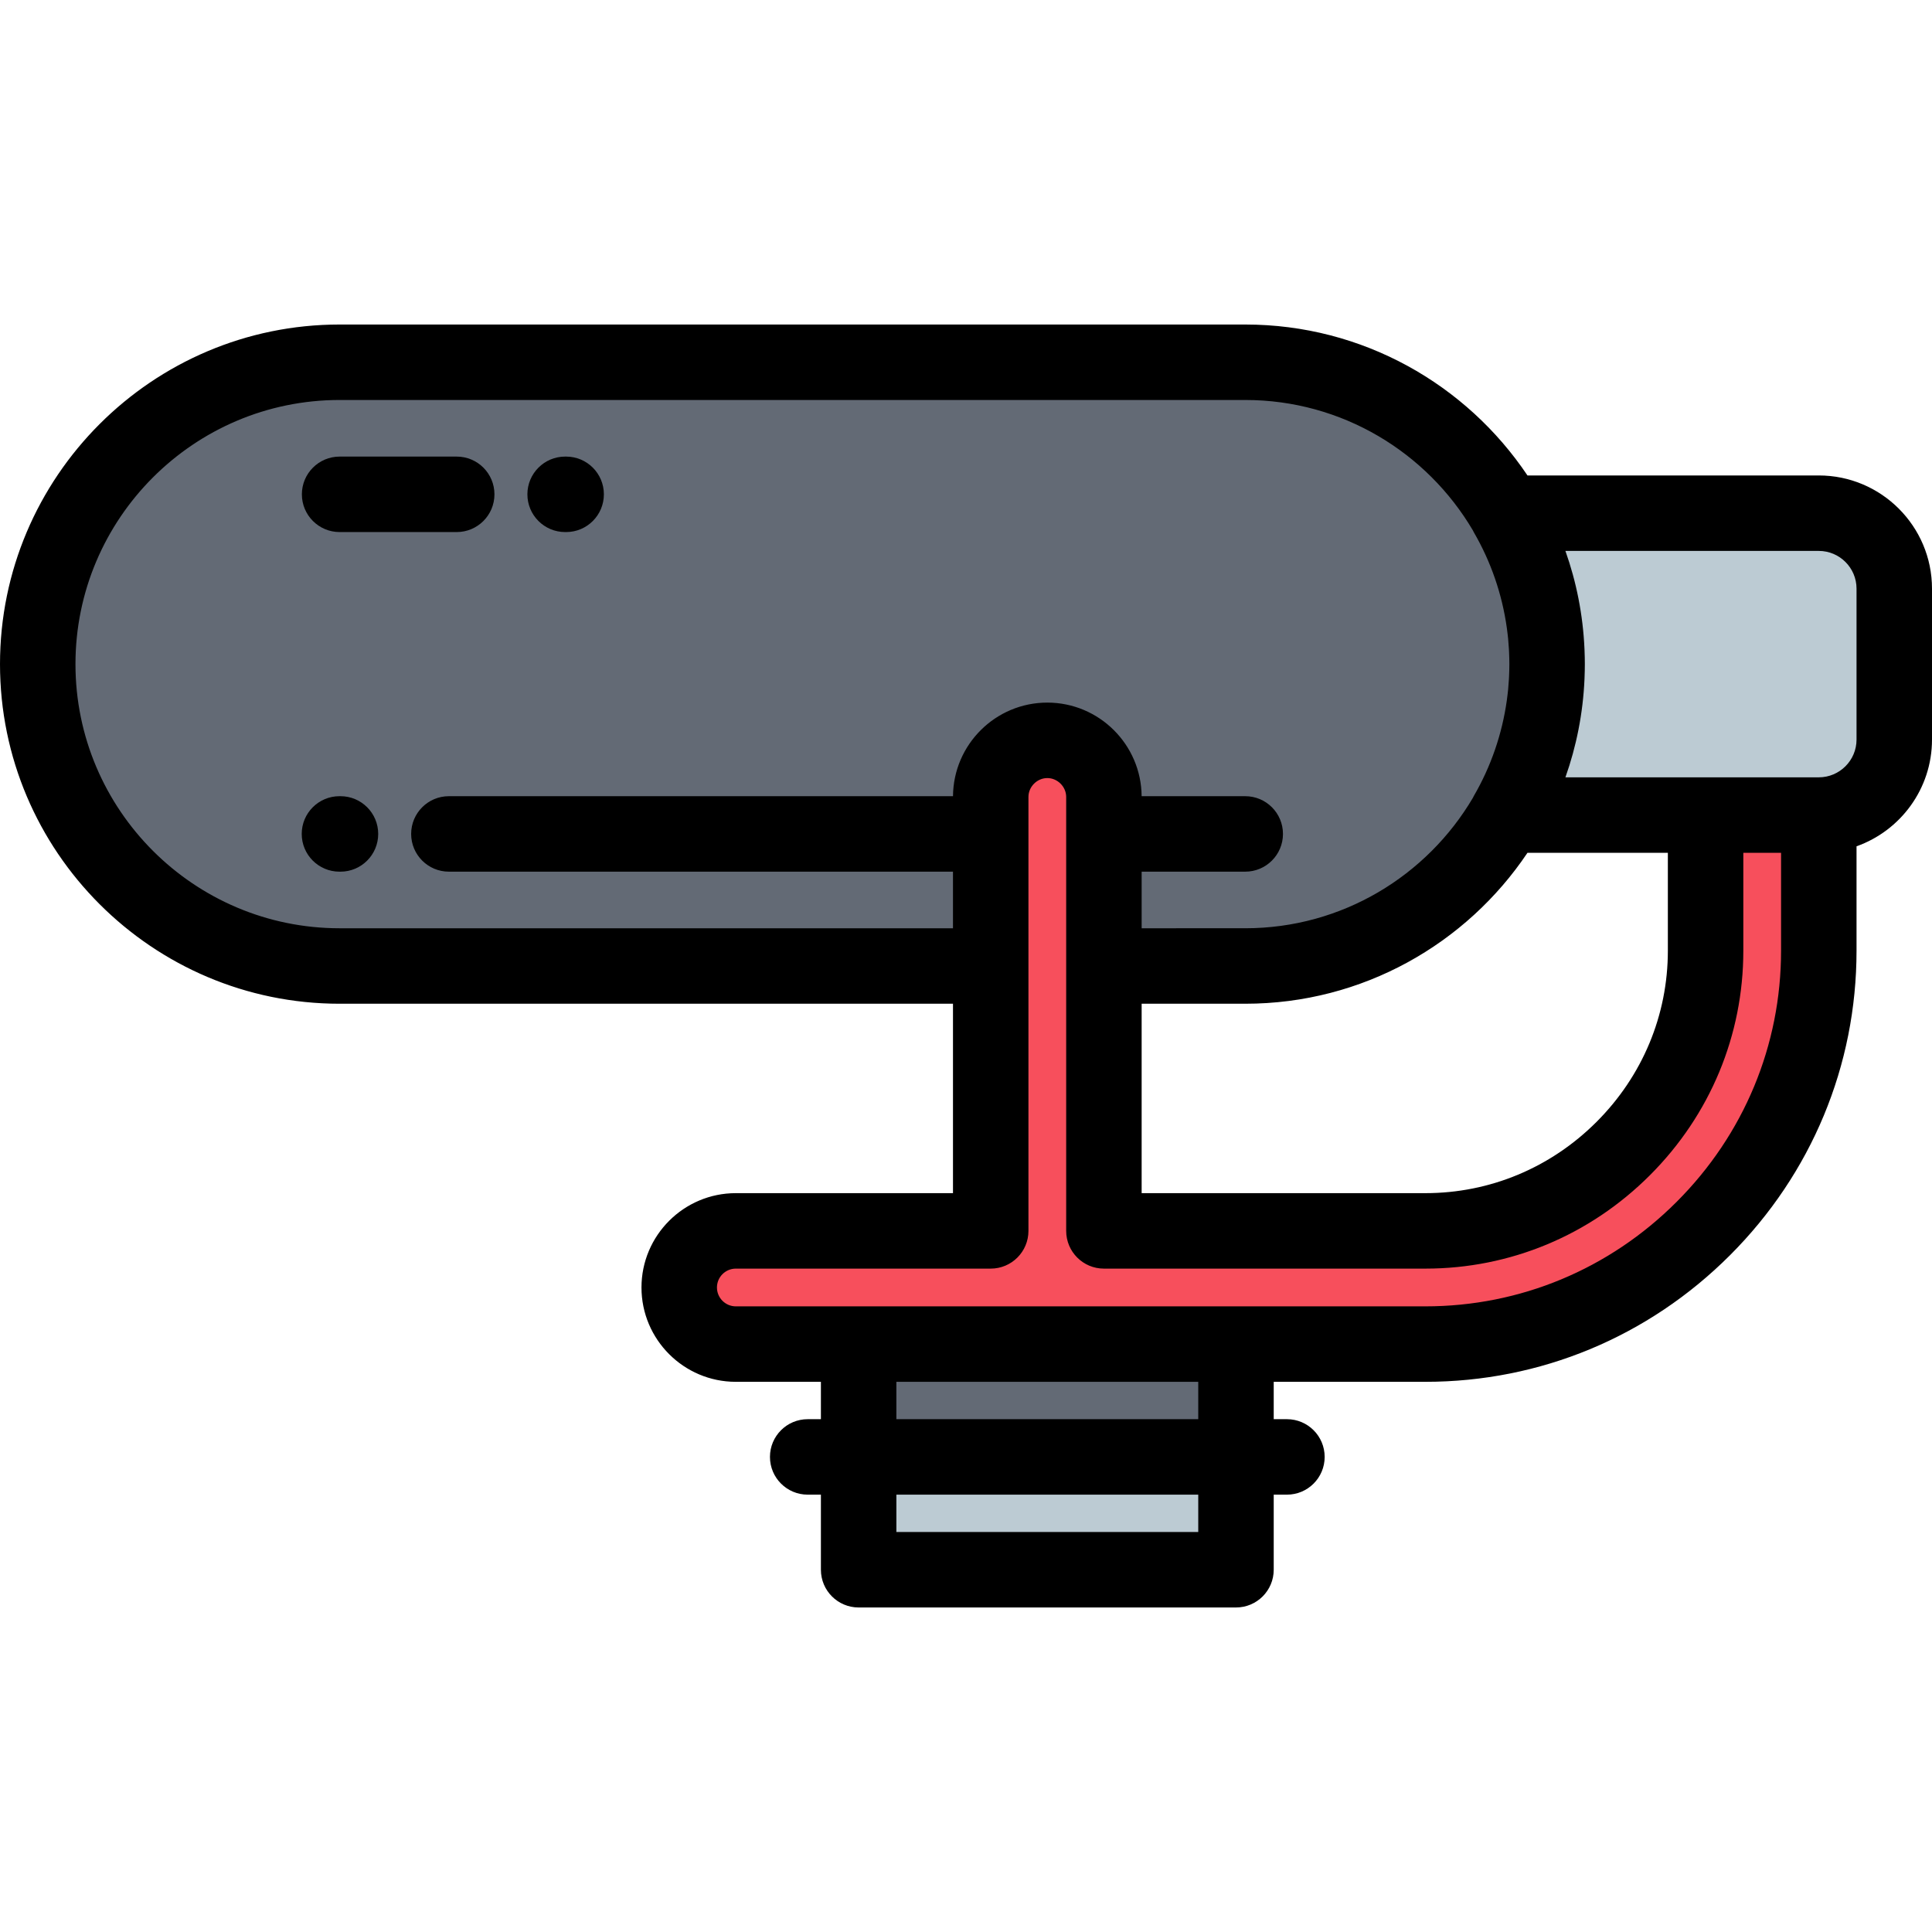 <?xml version="1.0" encoding="iso-8859-1"?>
<!-- Generator: Adobe Illustrator 19.0.0, SVG Export Plug-In . SVG Version: 6.00 Build 0)  -->
<svg version="1.1" id="Capa_1" xmlns="http://www.w3.org/2000/svg" xmlns:xlink="http://www.w3.org/1999/xlink" x="0px" y="0px"
	 viewBox="0 0 512.002 512.002" style="enable-background:new 0 0 512.002 512.002;" xml:space="preserve">
<g>
	<path style="fill:#636A75;" d="M277.55,196.198L277.55,196.198L277.55,196.198z M262.55,211.198c0-8.25,6.75-15,15-15
		s15,6.75,15,15v9.803v35h37.451c29.455,0,55.324-16.133,69.206-40c6.859-11.783,10.794-25.455,10.794-40s-3.938-28.215-10.794-40
		c-13.882-23.867-39.751-40-69.206-40H90c-44,0-80,36-80,80s36,80,80,80h172.55v-35V211.198z"/>
	<path style="fill:#BCCBD3;" d="M410.001,176.001L410.001,176.001L410.001,176.001z M399.21,135.999
		c6.856,11.785,10.791,25.457,10.791,40.002s-3.935,28.217-10.794,40h52.794h30.001c11.001,0,20-9,20-20v-40c0-11-8.999-20-20-20
		L399.21,135.999z"/>
	<path style="fill:#F74F5C;" d="M292.55,326.198v-70.197v-35v-9.803c0-8.25-6.75-15-15-15s-15,6.75-15,15v9.803v35v70.197H195
		c-8.284,0-15,6.717-15,15c0,8.285,6.716,15,15,15h32.55h50h50h50.201c28.685,0,54.751-11.723,73.639-30.611
		c18.889-18.887,30.612-44.953,30.612-73.639v-35.947h-30.001v35.947c0,20.402-8.357,38.963-21.822,52.428
		s-32.024,21.822-52.428,21.822H292.55z"/>
	<polygon style="fill:#636A75;" points="327.55,356.198 277.55,356.198 227.55,356.198 227.55,386.102 327.55,386.102 	"/>
	<rect x="227.55" y="386.1" style="fill:#BCCBD3;" width="100" height="29.9"/>
</g>
<path d="M482.002,126.001h-77.205c-16.165-24.103-43.658-40-74.796-40H90c-49.626,0-90,40.374-90,90s40.374,90,90,90h162.55v50.197
	H195c-13.785,0-25,11.215-25,25s11.215,25,25,25h22.55v9.902h-3.502c-5.523,0-10,4.477-10,10c0,5.522,4.477,10,10,10h3.502V416
	c0,5.522,4.477,10,10,10h100c5.523,0,10-4.478,10-10v-19.9h3.501c5.523,0,10-4.478,10-10c0-5.523-4.477-10-10-10h-3.501v-9.902
	h40.201c30.419,0,59.082-11.912,80.709-33.54c21.629-21.627,33.542-50.291,33.542-80.71V224.28c11.639-4.127,20-15.243,20-28.279
	v-40C512.002,139.459,498.544,126.001,482.002,126.001z M317.55,406.001h-80v-9.9h80V406.001z M237.55,376.102v-9.9h80v9.9H237.55z
	 M302.55,266.001h27.451c31.138,0,58.631-15.897,74.796-40h37.204v25.947c0,17.065-6.71,33.173-18.893,45.357
	c-12.184,12.184-28.292,18.893-45.357,18.893H302.55V266.001z M90,246.001c-38.598,0-70-31.402-70-70s31.402-70,70-70h240.001
	c25.676,0,48.154,13.905,60.335,34.571c0.078,0.151,0.141,0.309,0.227,0.457c4.55,7.821,7.513,16.448,8.761,25.354
	c0.065,0.471,0.125,0.944,0.181,1.419c0.057,0.478,0.116,0.953,0.163,1.432c0.087,0.905,0.156,1.815,0.208,2.731
	c0.018,0.305,0.032,0.609,0.045,0.914c0.046,1.035,0.079,2.074,0.079,3.121s-0.033,2.086-0.079,3.121
	c-0.014,0.305-0.028,0.609-0.045,0.914c-0.052,0.916-0.121,1.826-0.208,2.731c-0.047,0.479-0.107,0.954-0.163,1.432
	c-0.056,0.475-0.116,0.948-0.181,1.419c-1.247,8.906-4.211,17.533-8.761,25.355c-0.086,0.148-0.149,0.306-0.227,0.457
	c-12.182,20.666-34.659,34.571-60.335,34.571H302.55v-15h27.451c5.523,0,10-4.478,10-10s-4.477-10-10-10h-27.456
	c-0.107-13.694-11.276-24.803-24.995-24.803s-24.888,11.108-24.995,24.803H118.96c-5.523,0-10,4.478-10,10s4.477,10,10,10h133.59v15
	L90,246.001L90,246.001z M472.002,251.948c0,25.077-9.831,48.718-27.684,66.567c-17.85,17.852-41.491,27.683-66.567,27.683H195
	c-2.757,0-5-2.243-5-5s2.243-5,5-5h67.55c5.523,0,10-4.478,10-10v-115c0-2.71,2.29-5,5-5c2.711,0,5,2.29,5,5v115
	c0,5.522,4.477,10,10,10h85.201c22.407,0,43.538-8.79,59.498-24.751c15.962-15.961,24.752-37.092,24.752-59.499v-25.947h10.001
	L472.002,251.948L472.002,251.948z M492.002,196.001c0,5.514-4.486,10-10,10l0,0h-67.149c2.903-8.187,4.654-16.913,5.054-25.985
	c0.007-0.153,0.012-0.307,0.017-0.46c0.046-1.18,0.077-2.363,0.077-3.555c0-1.191-0.03-2.375-0.077-3.555
	c-0.006-0.153-0.01-0.307-0.017-0.46c-0.4-9.072-2.15-17.799-5.054-25.985h67.149c5.514,0,10,4.486,10,10V196.001z"/>
<path d="M149.765,141.001h0.27c5.523,0,10-4.478,10-10s-4.477-10-10-10h-0.27c-5.523,0-10,4.478-10,10
	C139.765,136.523,144.242,141.001,149.765,141.001z"/>
<path d="M90,141.001h31.034c5.523,0,10-4.478,10-10s-4.477-10-10-10H90c-5.523,0-10,4.478-10,10
	C80,136.523,84.477,141.001,90,141.001z"/>
<path d="M90.229,211.001H89.96c-5.523,0-10,4.478-10,10s4.477,10,10,10h0.269c5.523,0,10-4.478,10-10S95.752,211.001,90.229,211.001
	z"/>
<g>
</g>
<g>
</g>
<g>
</g>
<g>
</g>
<g>
</g>
<g>
</g>
<g>
</g>
<g>
</g>
<g>
</g>
<g>
</g>
<g>
</g>
<g>
</g>
<g>
</g>
<g>
</g>
<g>
</g>
</svg>
